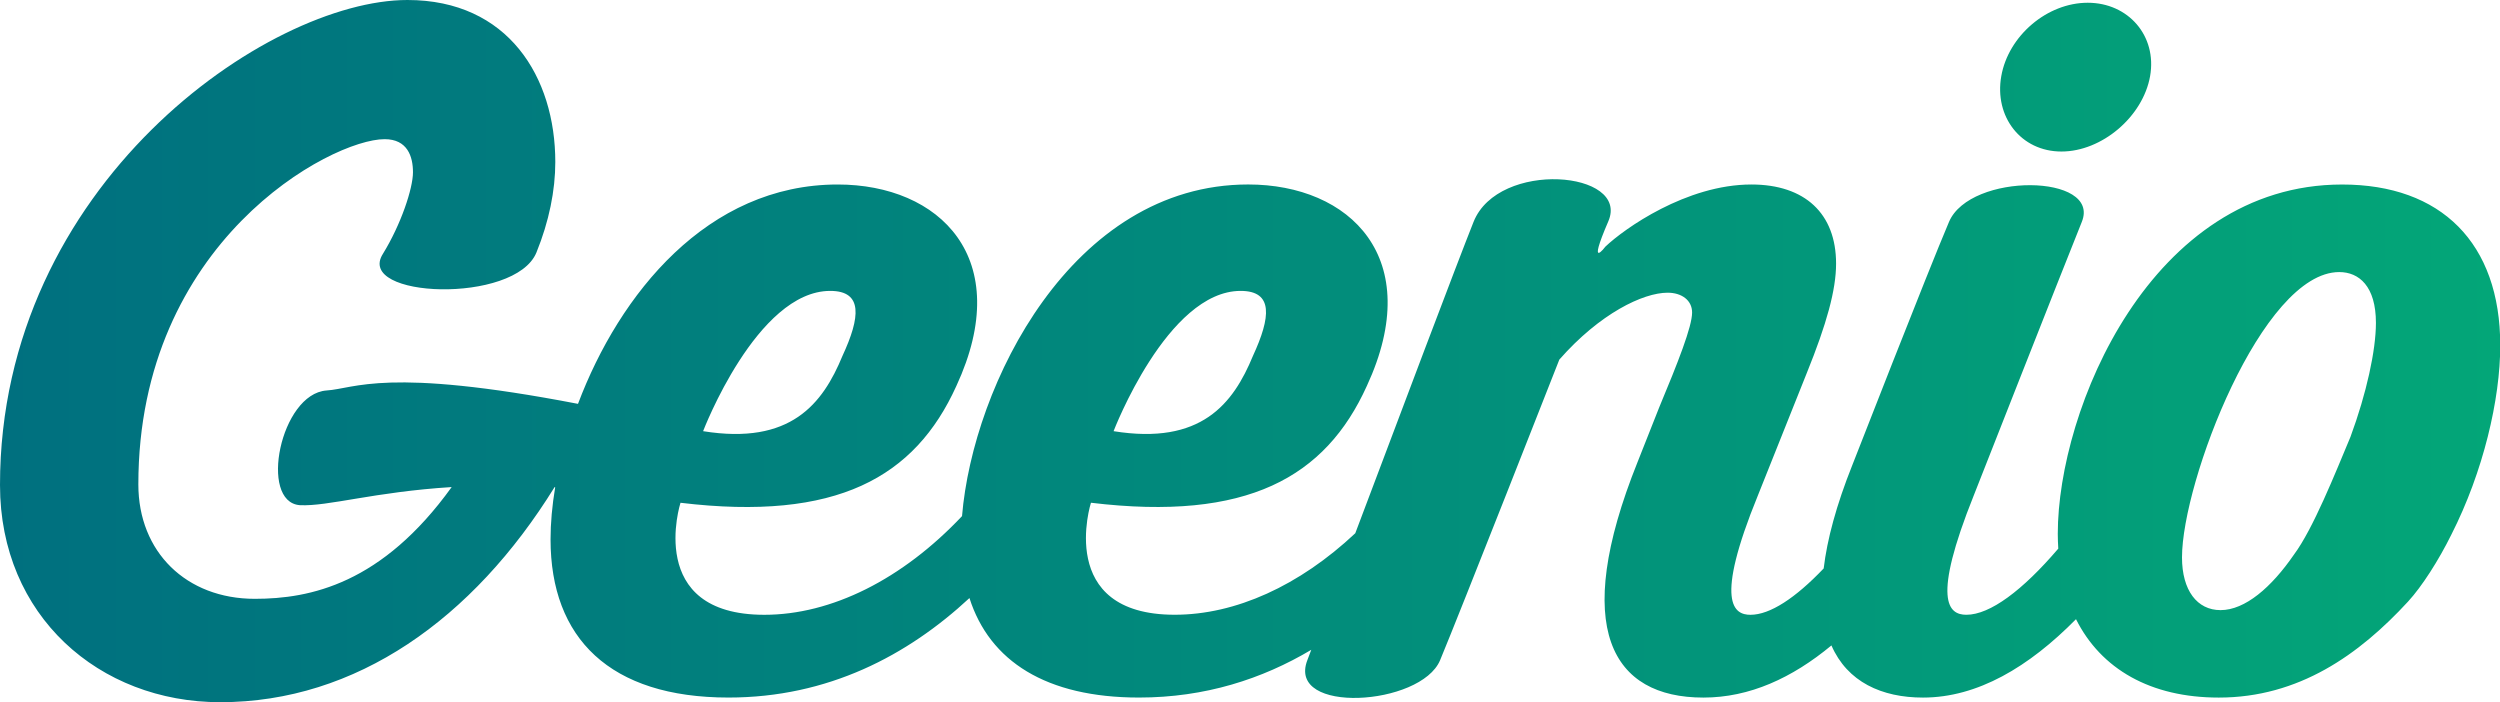 <?xml version="1.0" encoding="utf-8"?>
<!-- Generator: Adobe Illustrator 16.0.0, SVG Export Plug-In . SVG Version: 6.00 Build 0)  -->
<!DOCTYPE svg PUBLIC "-//W3C//DTD SVG 1.1//EN" "http://www.w3.org/Graphics/SVG/1.1/DTD/svg11.dtd">
<svg version="1.1" id="Слой_1" xmlns="http://www.w3.org/2000/svg" xmlns:xlink="http://www.w3.org/1999/xlink" x="0px" y="0px"
	 width="100px" height="28.088px" viewBox="0 0 100 28.088" enable-background="new 0 0 100 28.088" xml:space="preserve">
<linearGradient id="SVGID_1_" gradientUnits="userSpaceOnUse" x1="262" y1="517.044" x2="362.01" y2="517.044" gradientTransform="matrix(1 0 0 1 -262 -503)">
	<stop  offset="0" style="stop-color:#00707F"/>
	<stop  offset="1" style="stop-color:#03A678"/>
</linearGradient>
<path fill="url(#SVGID_1_)" d="M80.051,3.047c0.284-1.618,1.836-2.937,3.458-2.937c1.618,0,2.779,1.319,2.495,2.937
	c-0.287,1.62-1.927,3.014-3.546,3.014C80.837,6.062,79.764,4.668,80.051,3.047z M100.01,13.819c0,2.147-0.676,5.048-1.959,7.572
	c-0.505,1.021-1.172,2.067-1.73,2.673c-1.956,2.124-4.369,3.839-7.57,3.839c-2.728,0-4.711-1.14-5.711-3.136
	c-1.886,1.912-3.94,3.136-6.121,3.136c-1.646,0-3.025-0.624-3.662-2.086c-1.575,1.305-3.275,2.086-5.122,2.086
	c-3.651,0-5.31-2.748-2.635-9.414l0.865-2.186c0.754-1.807,1.319-3.239,1.319-3.803c0-0.49-0.417-0.792-0.979-0.792
	c-0.98,0-2.711,0.83-4.332,2.676c0,0-4.002,10.188-4.77,12.026c-0.769,1.835-6.146,2.178-5.31,0
	c0.041-0.112,0.096-0.252,0.158-0.418c-1.964,1.17-4.253,1.91-6.891,1.91c-3.714,0-5.975-1.453-6.782-3.98
	c-2.477,2.299-5.659,3.98-9.638,3.98c-4.746,0-7.118-2.372-7.118-6.327c0-0.646,0.062-1.348,0.186-2.088
	c-0.009,0-0.017-0.001-0.026-0.001c-3.259,5.271-7.939,8.602-13.372,8.602C3.968,28.088,0,24.633,0,19.402
	C-0.001,7.379,10.726,0,16.297,0c4.028,0,5.915,3.083,5.915,6.481c0,1.138-0.25,2.376-0.754,3.617
	c-0.85,2.083-7.274,1.83-6.14,0.053c0.723-1.175,1.201-2.613,1.201-3.262c0-0.63-0.222-1.322-1.134-1.322
	c-2.139,0-9.851,4.105-9.851,13.809c0,2.71,1.922,4.577,4.659,4.577c2.22,0,5.089-0.601,7.874-4.47
	c-3.105,0.194-4.953,0.781-6.074,0.724c-1.647-0.126-0.779-4.453,1.068-4.588c1.137-0.071,2.361-0.95,10.059,0.535
	c1.659-4.399,5.175-8.774,10.389-8.774c4.067,0,7.117,2.939,4.745,8.06c-1.656,3.653-4.782,5.422-11.034,4.671
	c0,0-1.433,4.481,3.352,4.481c2.685,0,5.52-1.417,7.909-3.947c0.435-5.242,4.386-13.266,11.447-13.266
	c4.067,0,7.118,2.939,4.745,8.06c-1.655,3.653-4.783,5.423-11.035,4.671c0,0-1.431,4.48,3.351,4.48c2.432,0,4.987-1.161,7.222-3.26
	c1.745-4.632,4.075-10.811,4.732-12.457c0.995-2.49,6.259-2.037,5.39-0.021c-0.87,2.018-0.117,1.013-0.117,1.013
	c0.752-0.715,3.238-2.485,5.839-2.485c2.146,0,3.388,1.168,3.388,3.164c0,1.054-0.376,2.41-1.168,4.368l-1.956,4.897
	c-1.771,4.331-0.943,4.783-0.302,4.783c0.784,0,1.797-0.667,2.93-1.854c0.137-1.153,0.502-2.522,1.146-4.135
	c0,0,3.021-7.742,3.868-9.729c0.847-1.987,6.088-1.923,5.312,0c-0.775,1.923-4.319,10.935-4.319,10.935
	c-1.692,4.217-1.016,4.782-0.3,4.782c0.945,0,2.246-0.97,3.677-2.646c-0.011-0.193-0.02-0.391-0.02-0.592
	c0-4.971,3.726-13.972,11.372-13.972C97.638,7.379,100.01,9.714,100.01,13.819z M44.543,17.247c3.502,0.565,4.784-1.093,5.575-3.012
	c0.713-1.545,0.827-2.599-0.492-2.599C46.69,11.636,44.543,17.247,44.543,17.247z M28.124,17.247
	c3.502,0.565,4.784-1.093,5.575-3.012c0.715-1.545,0.828-2.599-0.49-2.599C30.27,11.636,28.124,17.247,28.124,17.247z
	 M95.037,12.915c0-1.468-0.677-2.032-1.468-2.032c-3.089,0-6.289,8.399-6.289,11.413c0,1.317,0.603,2.109,1.542,2.109
	c0.979,0,2.033-0.906,2.938-2.223c0.763-1.024,1.645-3.242,2.259-4.708C94.66,15.74,95.037,14.009,95.037,12.915z"/>
</svg>
